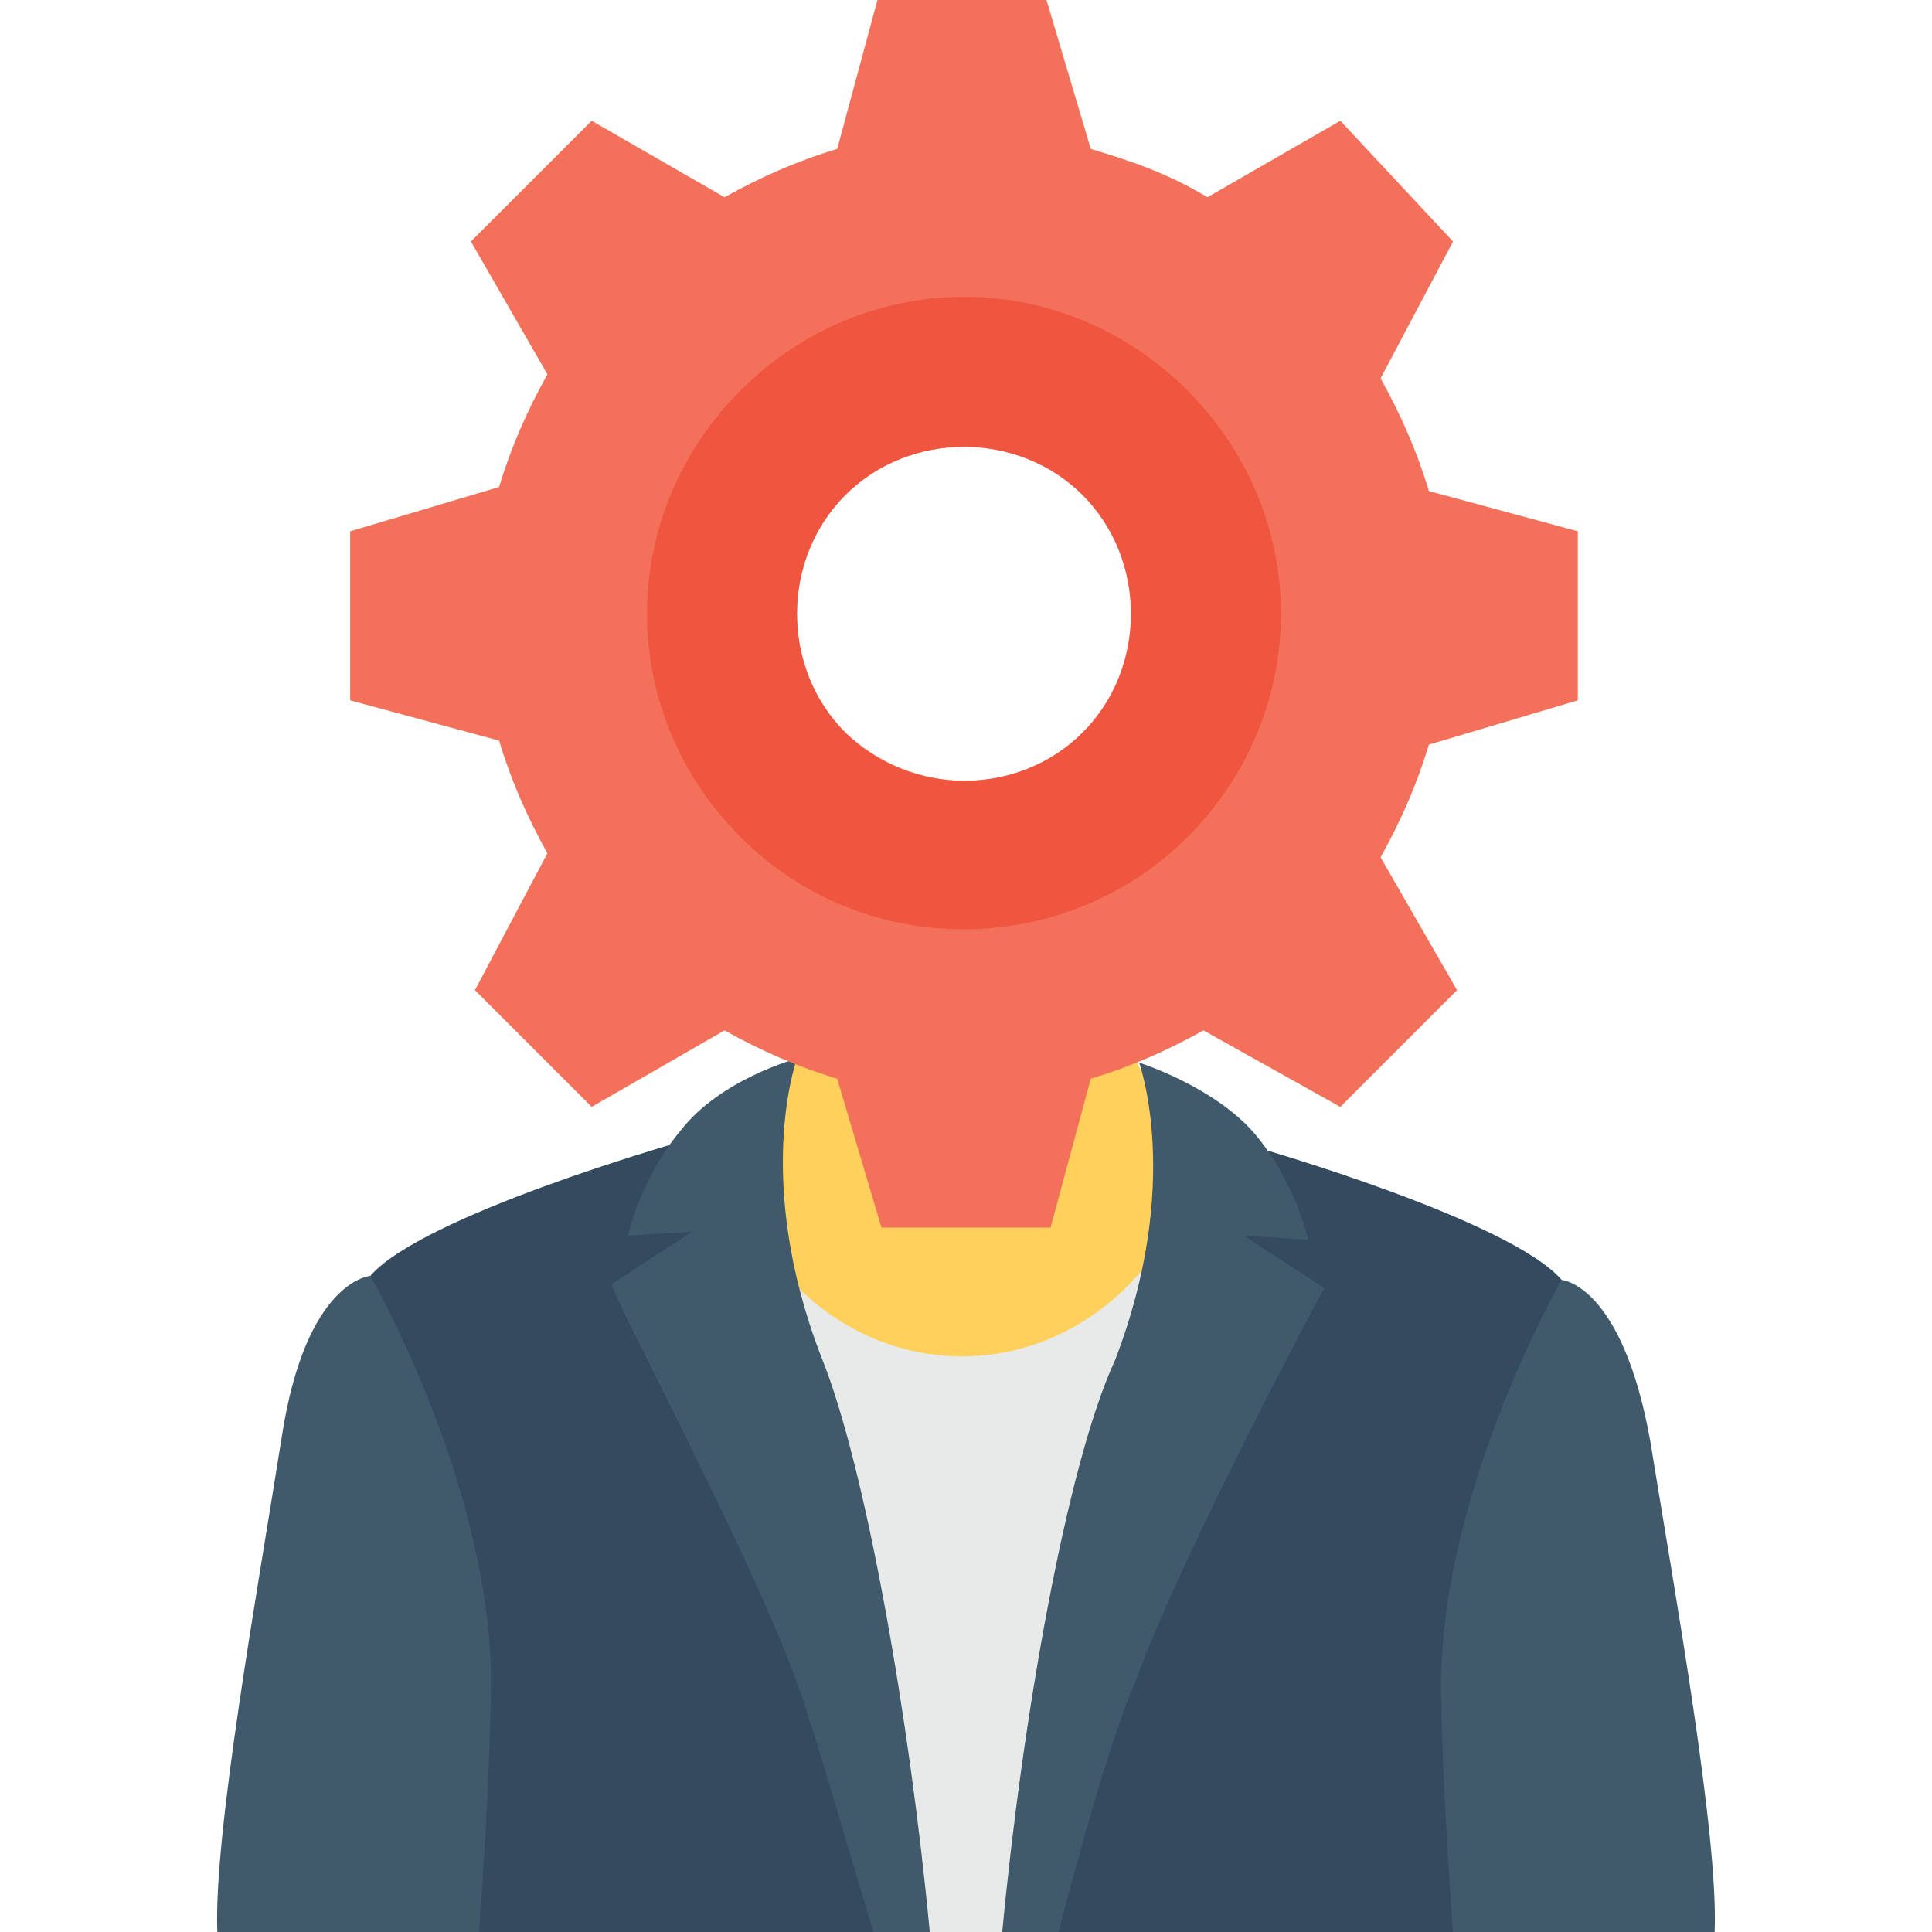 <?xml version="1.0" encoding="utf-8"?>
<!-- Generator: Adobe Illustrator 19.0.1, SVG Export Plug-In . SVG Version: 6.00 Build 0)  -->
<svg version="1.1" id="Layer_1" xmlns="http://www.w3.org/2000/svg" xmlns:xlink="http://www.w3.org/1999/xlink" x="0px" y="0px"
	 viewBox="0 0 48 48" style="enable-background:new 0 0 48 48;" xml:space="preserve">
<style type="text/css">
	.st0{fill:#415A6B;}
	.st1{fill:#ADB3BA;}
	.st2{fill:#E8EAE9;}
	.st3{fill:#55C0EB;}
	.st4{fill:#F3705A;}
	.st5{fill:#FFFFFF;}
	.st6{fill:#FFD15C;}
	.st7{fill:#344A5E;}
	.st8{fill:#CED6E0;}
	.st9{fill:#F05540;}
	.st10{fill:#F7B64C;}
	.st11{fill:#F3F3F3;}
	.st12{fill:#66C6B9;}
	.st13{fill:#4ABAA5;}
	.st14{fill:#8AD7F8;}
	.st15{fill:none;}
	.st16{fill:#E53D35;}
</style>
<g>
	<g>
		<g>
			<g>
				<g>
					<polygon class="st6" points="19.8,26.3 16.6,32.2 24.1,35.7 32.9,35.7 28.2,26.3 28.2,21.5 19.8,21.5 					"/>
				</g>
				<g>
					<g>
						<path class="st2" d="M29.2,48V30.3c-1,2-3,3.4-5.3,3.4s-4.3-1.4-5.3-3.4V48H29.2z"/>
					</g>
					<g>
						<g>
							<g>
								<path class="st0" d="M42.6,48c0.1-2.4-1-8.5-1.6-12.2c-0.7-3.9-2.2-4-2.2-4h-2.6c-2.6,0.7-2.9,9.3-2.7,16.3H42.6z"/>
							</g>
							<g>
								<g>
									<path class="st7" d="M36.1,48c-0.2-2.7-0.3-5.1-0.3-6.3c0.1-4.9,3-9.9,3-9.9c-1.3-1.5-7.6-3.3-7.6-3.3
										c-2,3.8-3.7,11.3-5.3,19.6H36.1z"/>
								</g>
								<g>
									<path class="st0" d="M24.9,48h1.4c0.6-2.3,1.3-4.8,1.9-6.2c1.2-3.3,4.7-9.8,4.7-9.8l-2-1.3l1.6,0.1c0,0-0.3-1.4-1.3-2.6
										c-1-1.2-2.9-1.8-2.9-1.8s1.1,3-0.6,7.4C26.5,36.4,25.4,42.7,24.9,48z"/>
								</g>
							</g>
						</g>
						<g>
							<g>
								<path class="st0" d="M14.5,48c0.2-7-0.1-15.6-2.7-16.3H9.2c0,0-1.6,0.1-2.2,4C6.4,39.5,5.3,45.6,5.4,48H14.5z"/>
							</g>
							<g>
								<g>
									<path class="st7" d="M11.9,48h10.2c-1.6-8.2-3.3-15.8-5.3-19.6c0,0-6.3,1.8-7.6,3.3c0,0,2.9,5,3,9.9
										C12.2,42.9,12.1,45.3,11.9,48z"/>
								</g>
								<g>
									<path class="st0" d="M19.8,41.8c0.5,1.4,1.2,3.9,1.9,6.2h1.4c-0.5-5.3-1.6-11.6-2.7-14.3c-1.7-4.4-0.6-7.4-0.6-7.4
										s-1.9,0.5-2.9,1.8c-1,1.2-1.3,2.6-1.3,2.6l1.6-0.1l-2,1.3C15.1,32,18.6,38.5,19.8,41.8z"/>
								</g>
							</g>
						</g>
					</g>
				</g>
			</g>
			<g>
				<g>
					<g>
						<path class="st4" d="M33.3,27.5l2.9-2.9l-1.9-3.3c0.5-0.9,0.9-1.8,1.2-2.8l3.7-1.1l0-4.2l-3.7-1c-0.3-1-0.7-1.9-1.2-2.8
							l1.8-3.4L33.3,3l-3.3,1.9C29,4.3,28.1,4,27.1,3.7L26,0h-4.2l-1,3.7c-1,0.3-1.9,0.7-2.8,1.2L14.7,3L11.7,6l1.9,3.3
							c-0.5,0.9-0.9,1.8-1.2,2.8l-3.7,1.1l0,4.2l3.7,1c0.3,1,0.7,1.9,1.2,2.8l-1.8,3.4l2.9,2.9l3.3-1.9c0.9,0.5,1.8,0.9,2.8,1.2
							l1.1,3.7h4.2l1-3.7c1-0.3,1.9-0.7,2.8-1.2L33.3,27.5z M21,18.2c-1.6-1.6-1.6-4.3,0-5.9c1.6-1.6,4.3-1.6,5.9,0s1.6,4.3,0,5.9
							C25.3,19.8,22.7,19.8,21,18.2z"/>
					</g>
				</g>
				<g>
					<path class="st9" d="M29.5,20.8c3.1-3.1,3.1-8,0-11.1s-8-3.1-11.1,0c-3.1,3.1-3.1,8,0,11.1S26.5,23.8,29.5,20.8z M21,12.3
						c1.6-1.6,4.3-1.6,5.9,0s1.6,4.3,0,5.9c-1.6,1.6-4.3,1.6-5.9,0C19.4,16.6,19.4,13.9,21,12.3z"/>
				</g>
			</g>
		</g>
	</g>
</g>
</svg>
